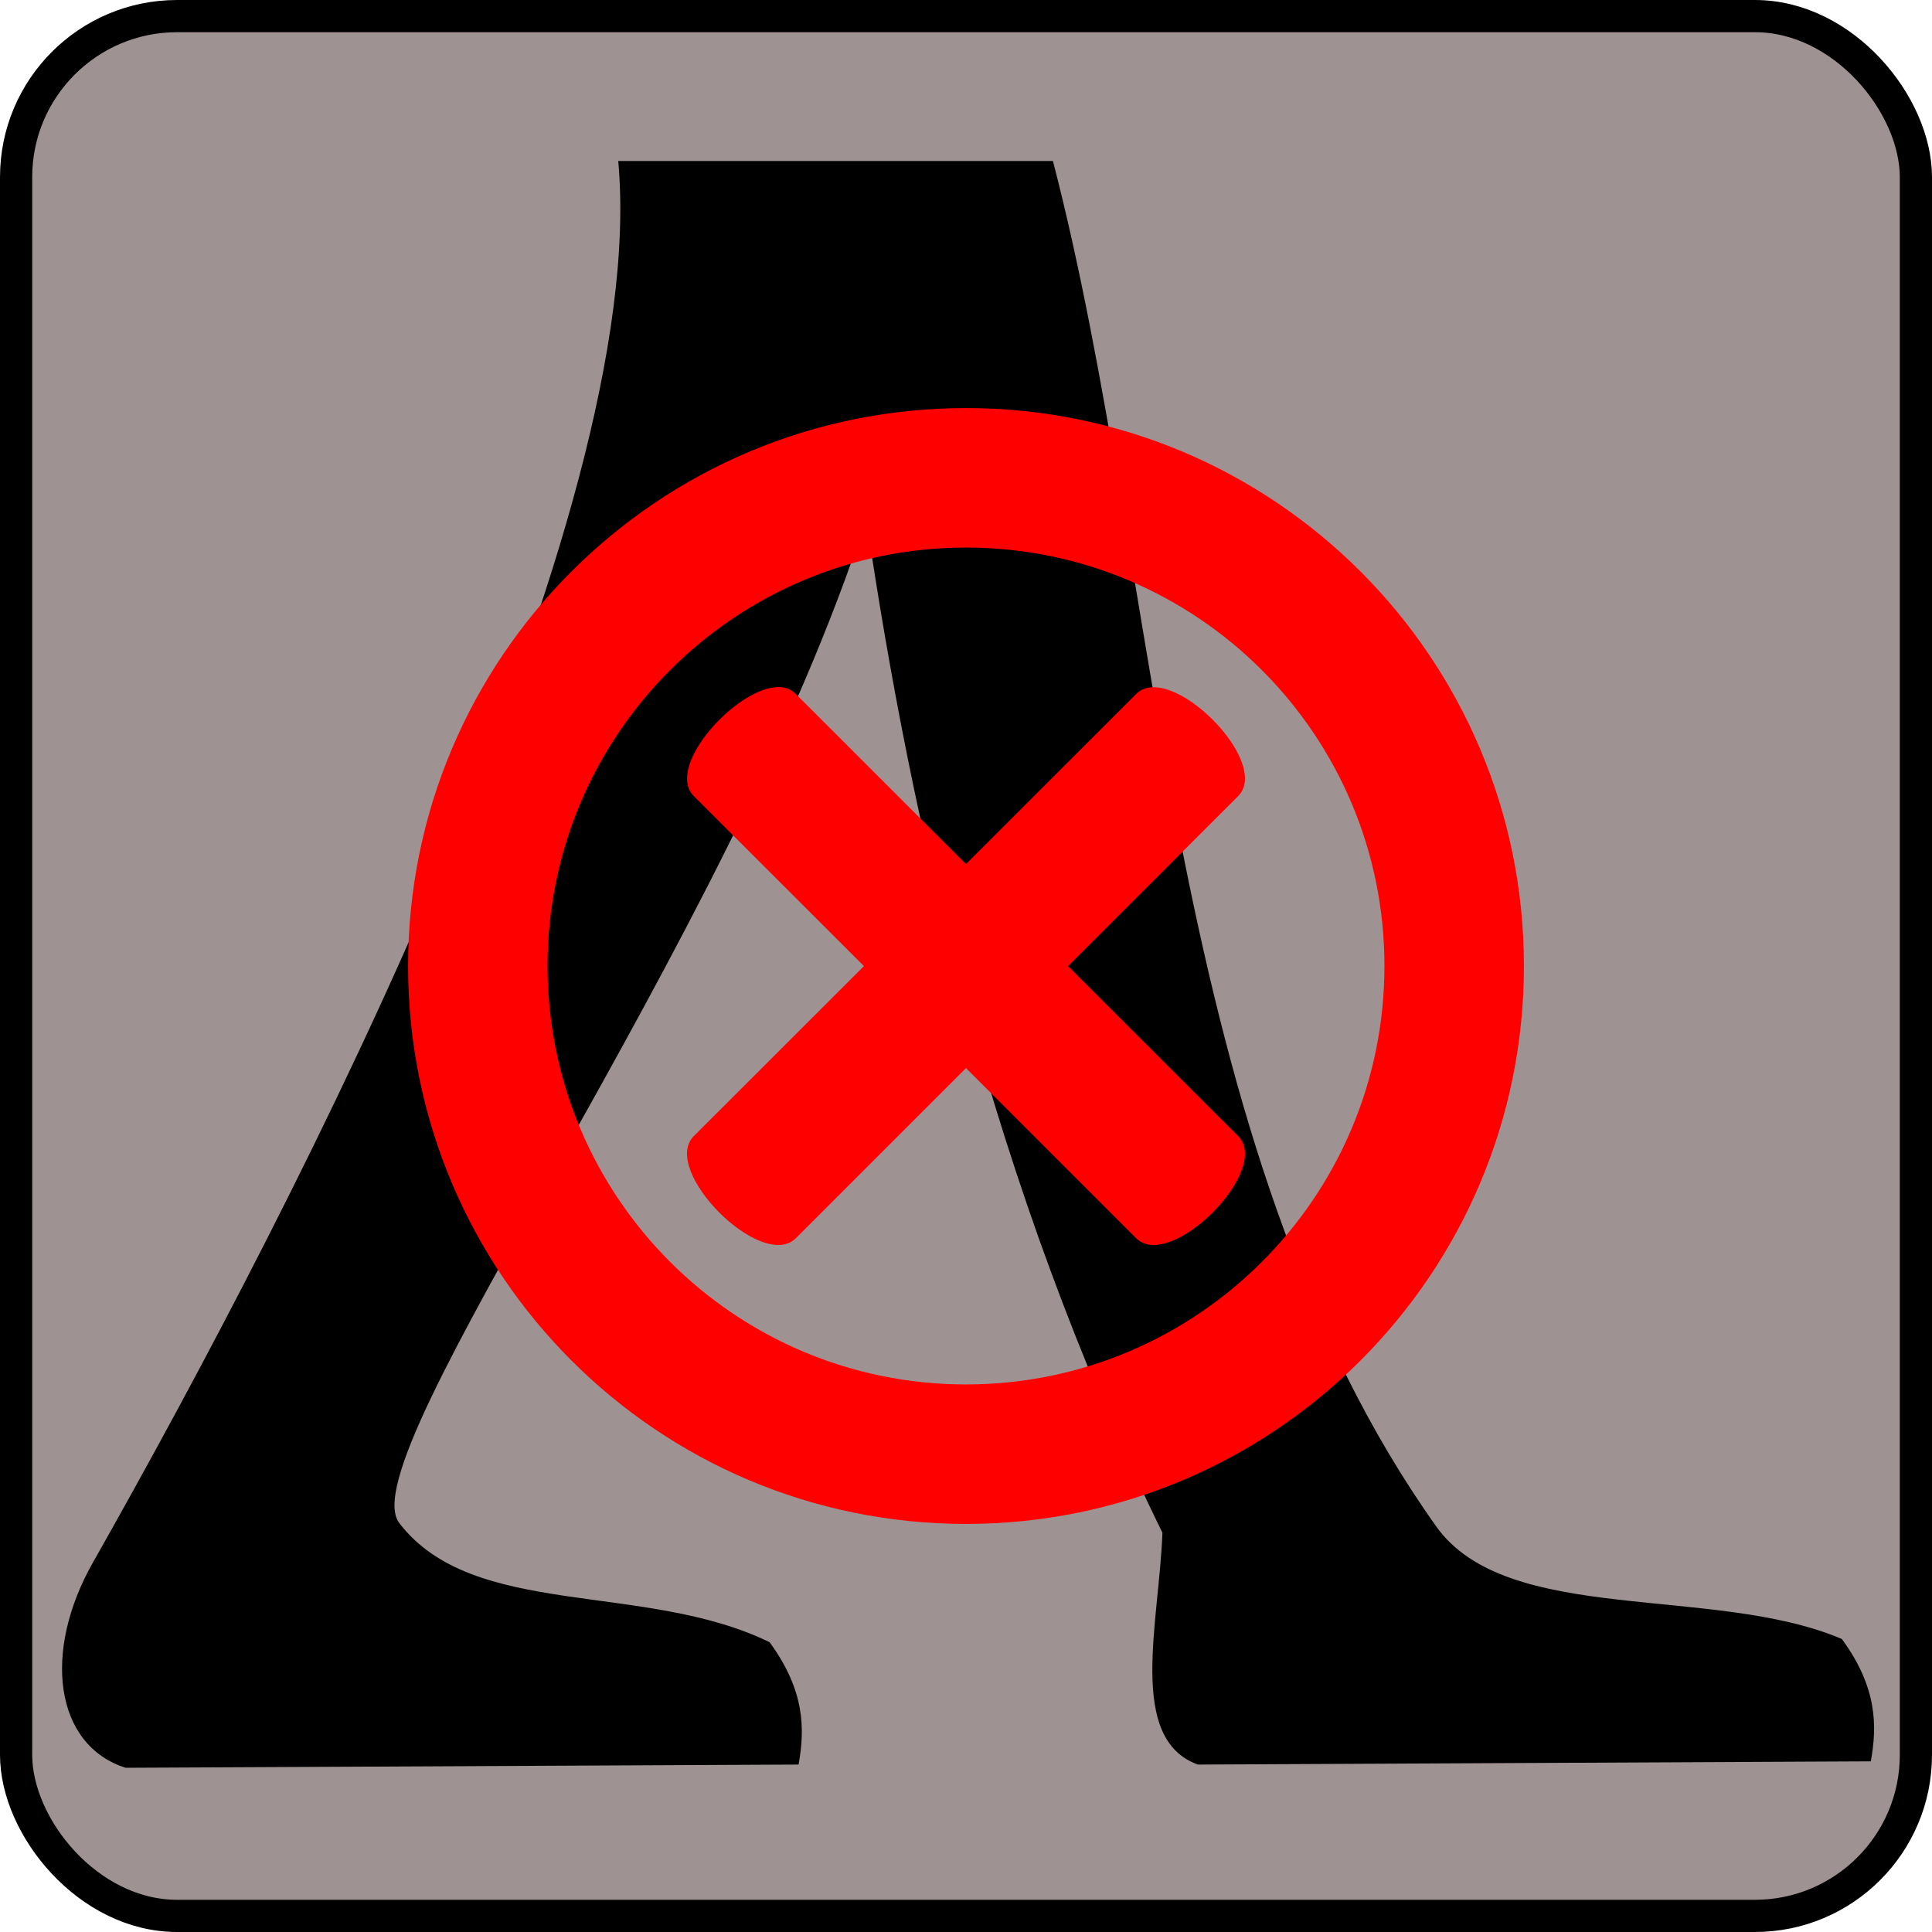 <svg
    xmlns="http://www.w3.org/2000/svg" 
    height="60"
    width="60"
    viewbox="0 0 60 60"
>
    <rect
        x="0.5"
        y="0.5"
        width="59"
        height="59"
        rx="5"
        ry="5"
        style="fill:#9e9392;stroke:#000000;stoke-width:0.5px"
    />
    <path
        d="m 19.2,5.0 c 1.0,11.0 -9.9,32.2 -16.3,43.5 -1.6,2.8 -1.2,5.7 1.0,6.4 l 20.9,-0.1 c 0.2,-1.1 0.2,-2.3 -0.9,-3.8 -3.9,-1.9 -9.2,-0.7 -11.5,-3.7 -1.6,-2.1 10.2,-17.9 14.5,-31.2 1.4,9.5 3.9,20.7 9.2,31.5 -0.1,2.8 -1.1,6.4 1.1,7.2 l 20.9,-0.1 c 0.2,-1.1 0.2,-2.3 -0.9,-3.8 C 53.2,49.2 46.8,50.5 44.6,47.4 36.2,35.6 36.1,18.1 32.7,5.0 Z"
        style="fill:#000000;stroke:none"
    />
    <path
        d="m 30,12.673 c -9.57,0 -17.327,7.757 -17.327,17.327 0,9.57 7.757,17.327 17.327,17.327 9.57,0 17.327,-7.757 17.327,-17.327 0,-9.57 -7.757,-17.327 -17.327,-17.327 z m 0,4.332 c 7.177,0 12.995,5.818 12.995,12.995 0,7.177 -5.818,12.995 -12.995,12.995 -7.177,0 -12.995,-5.818 -12.995,-12.995 0,-7.177 5.818,-12.995 12.995,-12.995 z m -5.821,4.332 c -0.07,-3.61e-4 -0.145,0.008 -0.221,0.023 v -0.002 c -1.321,0.248 -3.268,2.508 -2.41,3.366 l 5.282,5.279 -5.282,5.279 c -1.056,1.056 2.114,4.226 3.17,3.17 L 30,33.17 l 5.282,5.282 c 1.056,1.056 4.226,-2.114 3.17,-3.17 l -5.282,-5.279 5.282,-5.279 C 39.508,23.667 36.338,20.5 35.282,21.555 L 30,26.835 24.718,21.555 C 24.57,21.408 24.389,21.338 24.179,21.337 Z"
        style="fill:#ff0000;stroke:none"
    />
</svg>